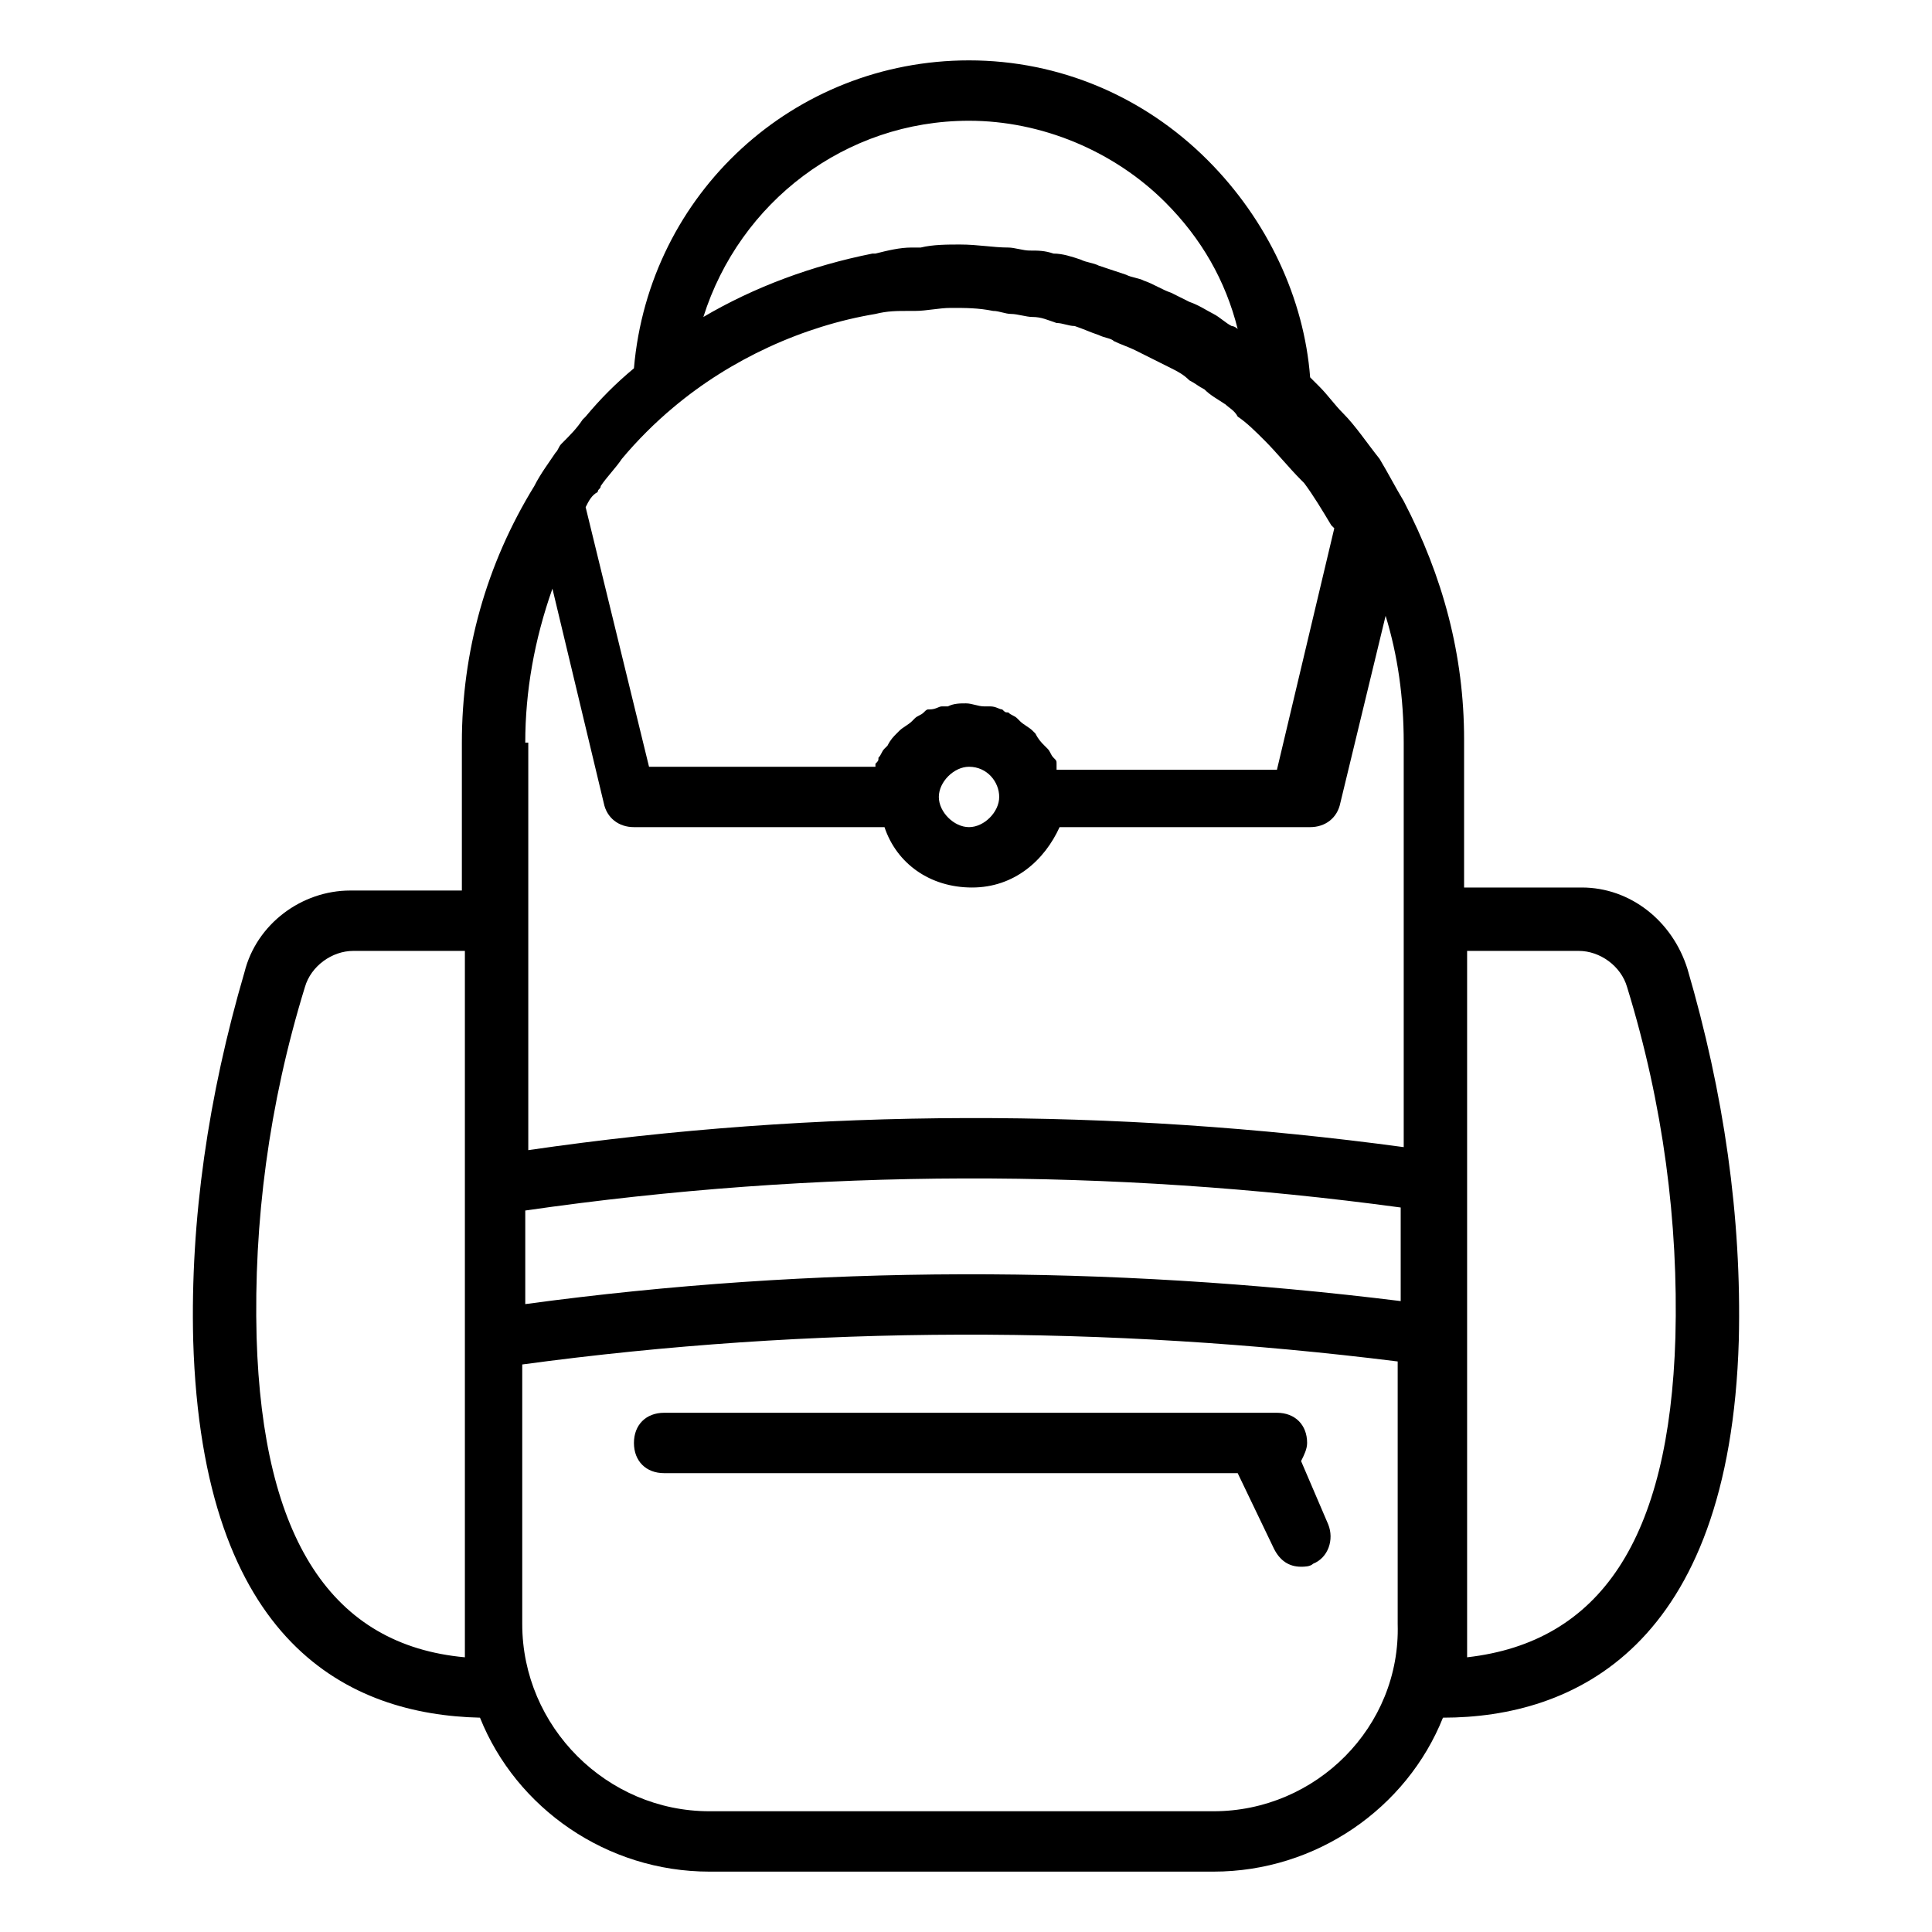<svg xmlns="http://www.w3.org/2000/svg" enable-background="new 0 0 64 64" viewBox="0 0 64 64"><path d="M55.9,32.1c-0.5-1.6-1.9-2.7-3.5-2.7h-3.9v-4.9c0-2.8-0.7-5.4-2-7.9c-0.3-0.5-0.5-0.9-0.8-1.4c-0.4-0.5-0.8-1.1-1.2-1.5
		c0,0,0,0,0,0c-0.3-0.3-0.5-0.6-0.8-0.9c0,0,0,0,0,0c0,0,0,0,0,0c-0.1-0.1-0.2-0.2-0.3-0.3C43.2,9.9,42,7.3,40,5.3
		C37.9,3.2,35.1,2,32.1,2C26.3,2,21.5,6.4,21,12.2c-0.6,0.5-1.1,1-1.6,1.6c0,0-0.1,0.1-0.1,0.1c-0.2,0.3-0.4,0.5-0.7,0.8
		c-0.1,0.1-0.1,0.2-0.2,0.3c-0.2,0.3-0.5,0.7-0.7,1.1c0,0,0,0,0,0s0,0,0,0c-1.6,2.6-2.4,5.5-2.4,8.5v4.9h-3.7
		c-1.6,0-3.1,1.1-3.5,2.7c-1.2,4.1-1.8,8.2-1.7,12.2c0.3,10.1,5.2,12.4,9.5,12.5c1.2,3,4.2,5.1,7.6,5.1h16.7c3.4,0,6.4-2.1,7.6-5.1
		c4.3,0,9.5-2.3,9.8-12.5C57.7,40.3,57.1,36.2,55.9,32.1z M17.4,40.1c9.7-1.4,19.4-1.4,29-0.1v3.1c-9.7-1.2-19.4-1.2-29,0.1V40.1z
		 M35,25.4c0,0,0-0.1,0-0.1c0-0.1,0-0.1-0.1-0.2c-0.1-0.1-0.1-0.2-0.2-0.3c0,0-0.1-0.1-0.1-0.1c-0.1-0.1-0.2-0.2-0.3-0.4
		c0,0,0,0-0.1-0.1c-0.1-0.1-0.3-0.2-0.4-0.3c0,0-0.1-0.1-0.1-0.1c-0.1-0.1-0.2-0.1-0.3-0.2c-0.1,0-0.1,0-0.2-0.1
		c-0.1,0-0.2-0.1-0.4-0.1c-0.1,0-0.1,0-0.2,0c-0.2,0-0.4-0.1-0.6-0.1s-0.4,0-0.6,0.1c-0.1,0-0.1,0-0.2,0c-0.1,0-0.2,0.1-0.4,0.1
		c-0.1,0-0.1,0-0.2,0.1c-0.1,0.1-0.2,0.1-0.3,0.2c0,0-0.1,0.1-0.1,0.1c-0.1,0.1-0.3,0.2-0.4,0.3c0,0,0,0-0.1,0.1
		c-0.1,0.1-0.2,0.2-0.3,0.4c0,0-0.1,0.1-0.1,0.1c-0.1,0.1-0.1,0.2-0.2,0.3c0,0.1,0,0.1-0.1,0.2c0,0,0,0.1,0,0.1h-7.5l-2.1-8.6
		c0.1-0.2,0.2-0.4,0.4-0.5c0-0.1,0.1-0.1,0.1-0.2c0.2-0.3,0.5-0.6,0.7-0.9c0,0,0,0,0,0c0.5-0.6,1.1-1.2,1.7-1.7
		c1.9-1.6,4.3-2.7,6.7-3.1c0,0,0,0,0,0c0.4-0.1,0.7-0.1,1.1-0.1c0.1,0,0.2,0,0.2,0c0.4,0,0.8-0.1,1.2-0.1c0.5,0,0.9,0,1.4,0.1
		c0.2,0,0.4,0.1,0.6,0.1c0.2,0,0.5,0.1,0.7,0.1c0.3,0,0.5,0.1,0.8,0.2c0.2,0,0.4,0.1,0.6,0.1c0.3,0.1,0.5,0.2,0.8,0.3
		c0.2,0.1,0.4,0.1,0.5,0.2c0.2,0.1,0.5,0.2,0.7,0.3c0.2,0.1,0.4,0.2,0.6,0.3c0.2,0.1,0.4,0.2,0.6,0.3c0.2,0.1,0.4,0.2,0.6,0.4
		c0.2,0.1,0.3,0.2,0.5,0.3c0.2,0.2,0.4,0.3,0.7,0.5c0.1,0.1,0.3,0.2,0.4,0.4c0.3,0.2,0.6,0.5,0.9,0.8c0.4,0.4,0.8,0.9,1.2,1.3
		c0,0,0.1,0.1,0.1,0.1c0.3,0.4,0.6,0.9,0.9,1.4c0,0,0.1,0.1,0.1,0.1l-1.9,8H35z M32.1,25.4c0.6,0,1,0.5,1,1s-0.5,1-1,1s-1-0.5-1-1
		S31.6,25.4,32.1,25.4z M32.1,4c2.4,0,4.8,1,6.5,2.7c1.2,1.2,2,2.6,2.4,4.2c-0.1-0.1-0.2-0.1-0.2-0.1c-0.2-0.1-0.4-0.3-0.6-0.4
		c-0.2-0.1-0.5-0.3-0.8-0.4c-0.2-0.1-0.4-0.2-0.6-0.3c-0.3-0.1-0.6-0.3-0.9-0.4c-0.2-0.1-0.4-0.1-0.6-0.2c-0.3-0.1-0.6-0.2-0.9-0.3
		c-0.2-0.1-0.4-0.1-0.6-0.2c-0.3-0.1-0.6-0.2-0.9-0.2c-0.3-0.1-0.5-0.1-0.8-0.1c-0.2,0-0.5-0.1-0.7-0.1c-0.5,0-1-0.1-1.6-0.1
		c-0.4,0-0.9,0-1.3,0.1c-0.1,0-0.2,0-0.3,0c-0.4,0-0.8,0.1-1.2,0.2c0,0-0.1,0-0.1,0c-2,0.4-3.9,1.1-5.6,2.1C24.5,6.7,28,4,32.1,4z
		 M17.4,24.6c0-1.7,0.3-3.4,0.9-5.1l1.7,7.1c0.1,0.5,0.5,0.8,1,0.8h8.3c0.4,1.2,1.5,2,2.9,2s2.4-0.9,2.9-2h8.3c0.5,0,0.9-0.3,1-0.8
		l1.5-6.2c0.4,1.3,0.6,2.7,0.6,4.2V38c-9.6-1.3-19.4-1.3-29,0.1v-7.6V24.6z M15.4,54.9c-4.4-0.4-6.7-3.9-6.9-10.6
		c-0.1-3.8,0.4-7.7,1.6-11.6c0.2-0.7,0.9-1.2,1.6-1.2h3.7v7.7v5.1v9.5V54.9z M40.2,60H23.5c-3.4,0-6.2-2.8-6.2-6.2v-8.6
		c9.6-1.3,19.4-1.3,29-0.1v8.7C46.4,57.2,43.6,60,40.2,60z M55.5,44.3c-0.2,6.7-2.5,10.1-6.9,10.6V31.5h3.7c0.7,0,1.4,0.5,1.6,1.2
		C55.1,36.6,55.6,40.5,55.5,44.3z"/><path d="M43.1,48.4c0.1-0.2,0.2-0.4,0.2-0.6c0-0.6-0.4-1-1-1H22c-0.6,0-1,0.4-1,1s0.4,1,1,1H41l1.2,2.5c0.2,0.4,0.5,0.6,0.9,0.6
		c0.1,0,0.3,0,0.4-0.1c0.5-0.2,0.7-0.8,0.5-1.3L43.1,48.4z"/></svg>